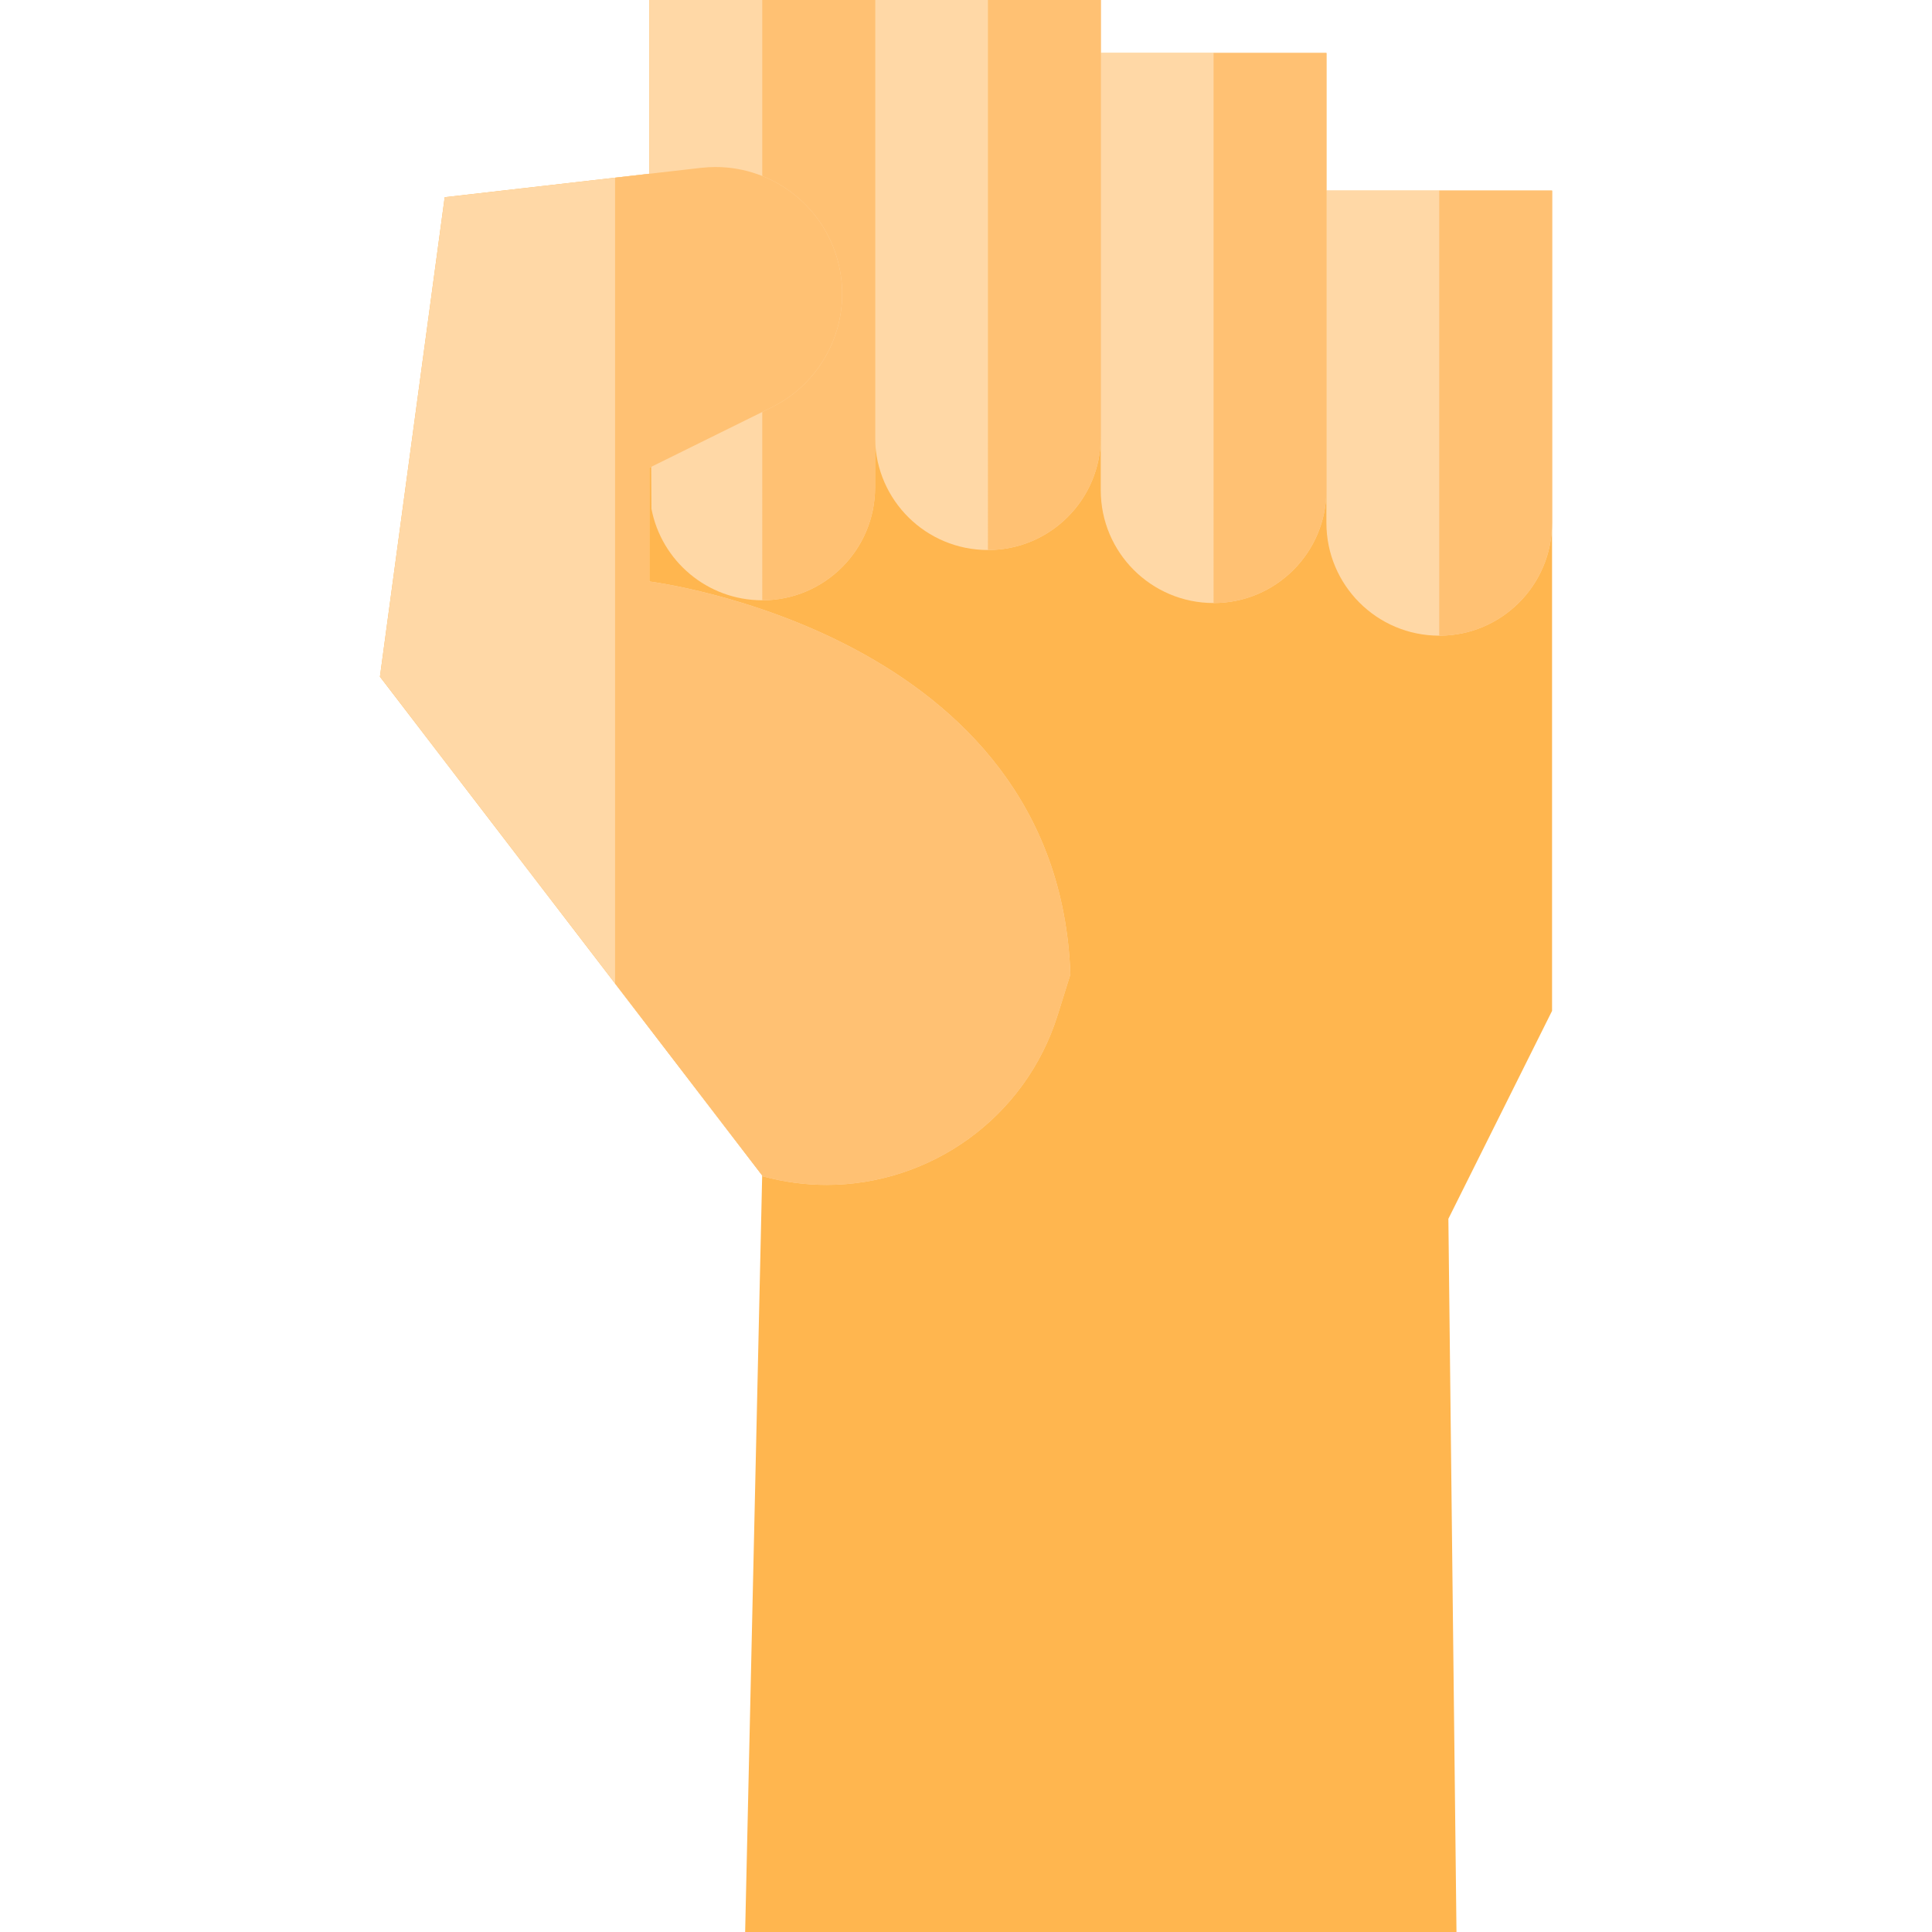 <?xml version="1.0" encoding="iso-8859-1"?>
<!-- Generator: Adobe Illustrator 19.0.0, SVG Export Plug-In . SVG Version: 6.00 Build 0)  -->
<svg version="1.1" id="Capa_1" xmlns="http://www.w3.org/2000/svg" xmlns:xlink="http://www.w3.org/1999/xlink" x="0px" y="0px"
	 viewBox="0 0 512 512" style="enable-background:new 0 0 512 512;" xml:space="preserve">
<polygon style="fill:#FFB64F;" points="351.511,50.523 351.511,14.046 291.711,14.046 291.711,0.003 172.101,0.003 172.101,46.05 
	117.851,52.266 100.689,179.336 201.984,311.502 197.471,512 385.984,512 383.836,322.991 411.311,267.898 411.311,50.523 "/>
<g>
	<path style="fill:#FFD8A6;" d="M291.71,0v115.86c0,16.51-13.39,29.9-29.9,29.9c-16.36,0-29.63-13.11-29.9-29.39
		c-0.01-0.16-0.01-0.34-0.01-0.51V0H291.71z"/>
	<path style="fill:#FFD8A6;" d="M231.91,0v129.17c0,16.52-13.4,29.91-29.9,29.91c-14.58,0-26.73-10.44-29.37-24.25l-0.54-88.78V0
		H231.91z"/>
	<path style="fill:#FFD8A6;" d="M351.51,14.05v115.87c0,16.5-13.39,29.89-29.9,29.89s-29.9-13.39-29.9-29.89V14.05H351.51z"/>
	<path style="fill:#FFD8A6;" d="M411.31,50.52v88.04c0,16.51-13.39,29.9-29.89,29.9h-0.01c-16.51,0-29.9-13.39-29.9-29.9V50.52
		H411.31z"/>
</g>
<g>
	<path style="fill:#FFC173;" d="M231.91,0v129.17c0,16.52-13.4,29.91-29.9,29.91V0H231.91z"/>
	<path style="fill:#FFC173;" d="M291.71,0v115.86c0,16.51-13.39,29.9-29.9,29.9V0H291.71z"/>
	<path style="fill:#FFC173;" d="M351.51,14.05v115.87c0,16.5-13.39,29.89-29.9,29.89V14.05H351.51z"/>
	<path style="fill:#FFC173;" d="M411.31,50.52v88.04c0,16.51-13.39,29.9-29.89,29.9h-0.01V50.52H411.31z"/>
</g>
<path style="fill:#FFD8A6;" d="M283.66,258.23L280.29,269c-8.57,27.36-33.83,45.01-61.22,45.01c-5.59,0-11.27-0.73-16.91-2.27
	l-0.18-0.24L163,260.64l-62.31-81.3l17.16-127.07L163,47.09l9.1-1.04l13.67-1.57c1.28-0.14,2.57-0.22,3.85-0.22
	c15.55,0,29.3,10.78,32.76,26.3c3.36,15.11-4.03,30.56-17.92,37.41l-32.36,15.98v30.15C172.1,154.1,280.49,167.46,283.66,258.23z"/>
<path style="fill:#FFC173;" d="M283.66,258.23L280.29,269c-8.57,27.36-33.83,45.01-61.22,45.01c-5.59,0-11.27-0.73-16.91-2.27
	l-0.18-0.24L163,260.64V47.09l9.1-1.04l13.67-1.57c1.28-0.14,2.57-0.22,3.85-0.22c15.55,0,29.3,10.78,32.76,26.3
	c3.36,15.11-4.03,30.56-17.92,37.41l-32.36,15.98v30.15C172.1,154.1,280.49,167.46,283.66,258.23z"/>
<g>
</g>
<g>
</g>
<g>
</g>
<g>
</g>
<g>
</g>
<g>
</g>
<g>
</g>
<g>
</g>
<g>
</g>
<g>
</g>
<g>
</g>
<g>
</g>
<g>
</g>
<g>
</g>
<g>
</g>
</svg>
